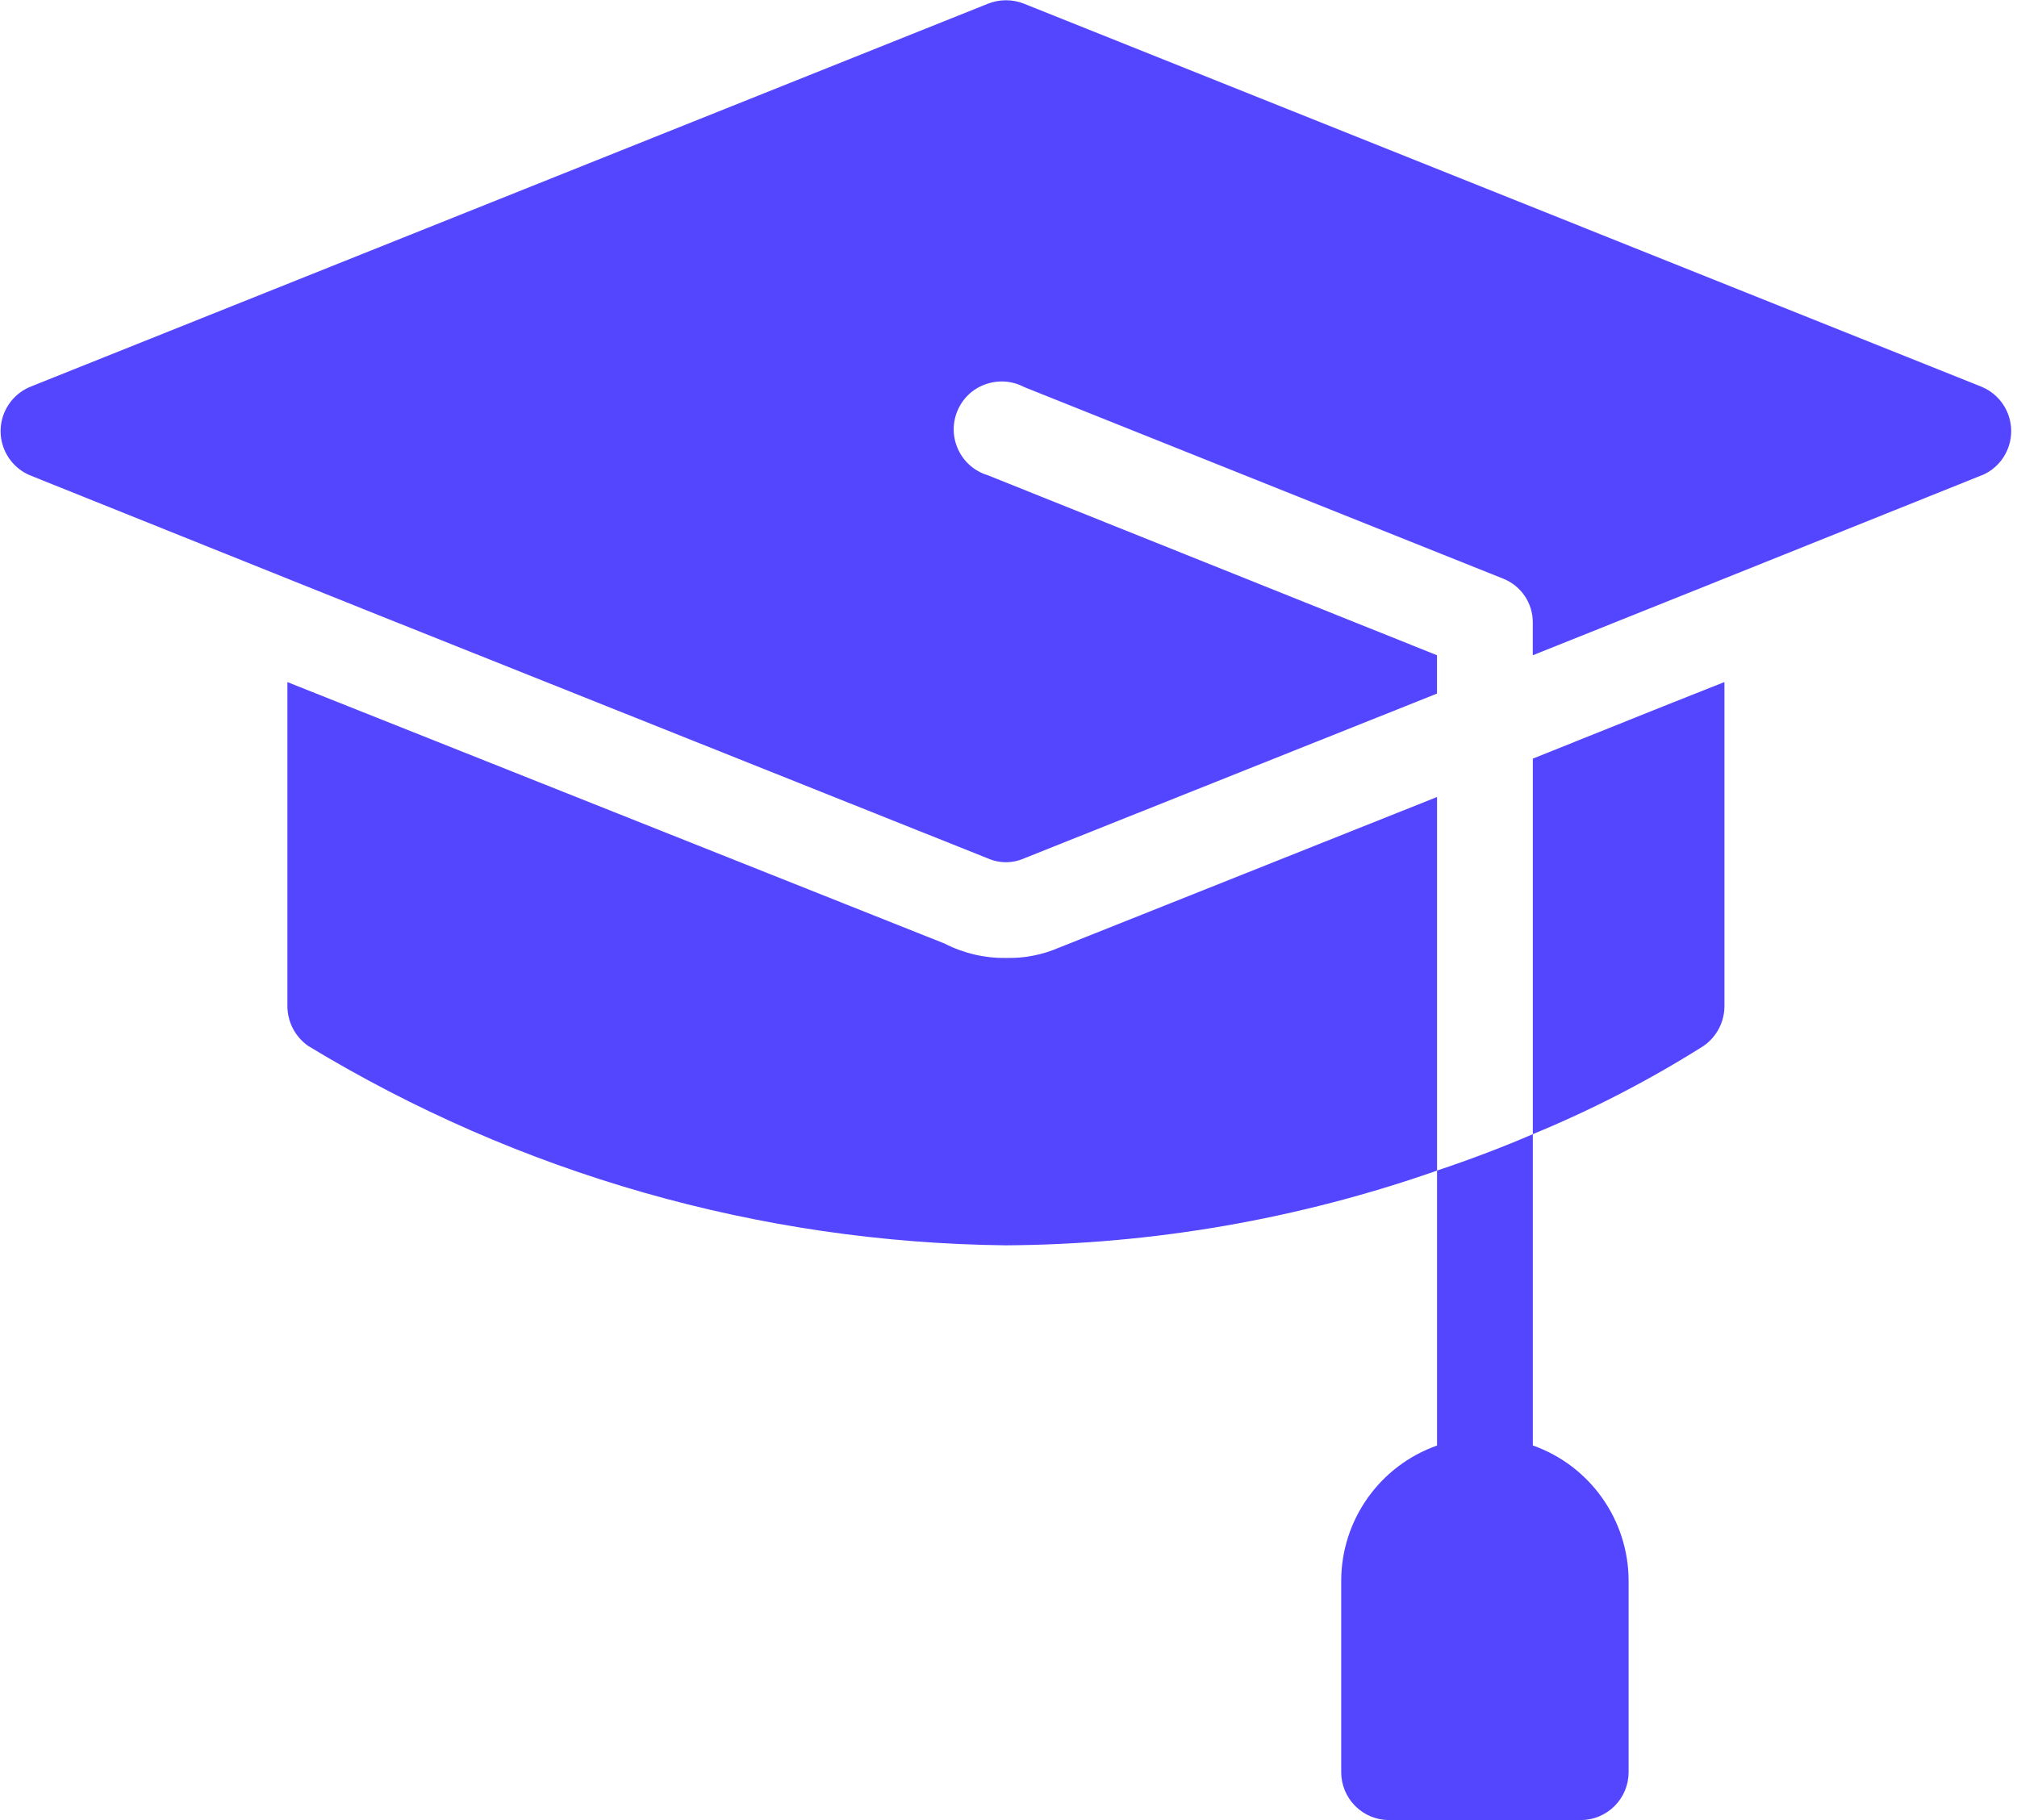 <svg xmlns="http://www.w3.org/2000/svg" width="41" height="37" viewBox="0 0 41 37">
    <g fill="none" fill-rule="evenodd">
        <g fill="#5446FF">
            <g>
                <g>
                    <path d="M31.158 29.385v-6.329c-.584.253-1.246.506-1.947.74v5.59c-1.164.412-1.944 1.51-1.948 2.745v3.895c0 .259.103.506.285.688.183.183.43.286.689.286h3.895c.258 0 .505-.103.688-.286.183-.182.285-.43.285-.688V32.13c-.004-1.234-.783-2.333-1.947-2.746zm2.668-15.033l-2.668 1.07v7.634c1.204-.496 2.364-1.095 3.467-1.791.268-.184.43-.49.428-.818v-6.582l-1.227.487zM21.539 19.26h-.002c-.342.15-.715.224-1.09.214-.433.006-.861-.095-1.245-.292l-13.36-5.316v6.582c-.001.327.16.634.428.818 4.28 2.596 9.174 3.996 14.178 4.05 2.985-.018 5.946-.532 8.763-1.519v-7.595l-7.672 3.058zM40.292 7.867L20.82.077c-.238-.096-.504-.096-.742 0L.603 7.868c-.357.153-.591.506-.591.896s.234.744.591.896l5.24 2.103 1.947.78 12.287 4.906c.236.105.506.105.742 0L29.21 14.1v-.78l-9.134-3.66c-.263-.08-.48-.267-.596-.516-.118-.247-.125-.534-.02-.787.104-.255.311-.453.57-.544.259-.093.544-.074.787.055l9.737 3.895c.367.145.607.5.603.896v.662l3.895-1.56 5.24-2.103v.002c.357-.152.59-.506.59-.896s-.233-.744-.59-.896z" transform="translate(-195 -365) translate(185 337) translate(10 28)"/>
                </g>
            </g>
        </g>
    </g>
</svg>
